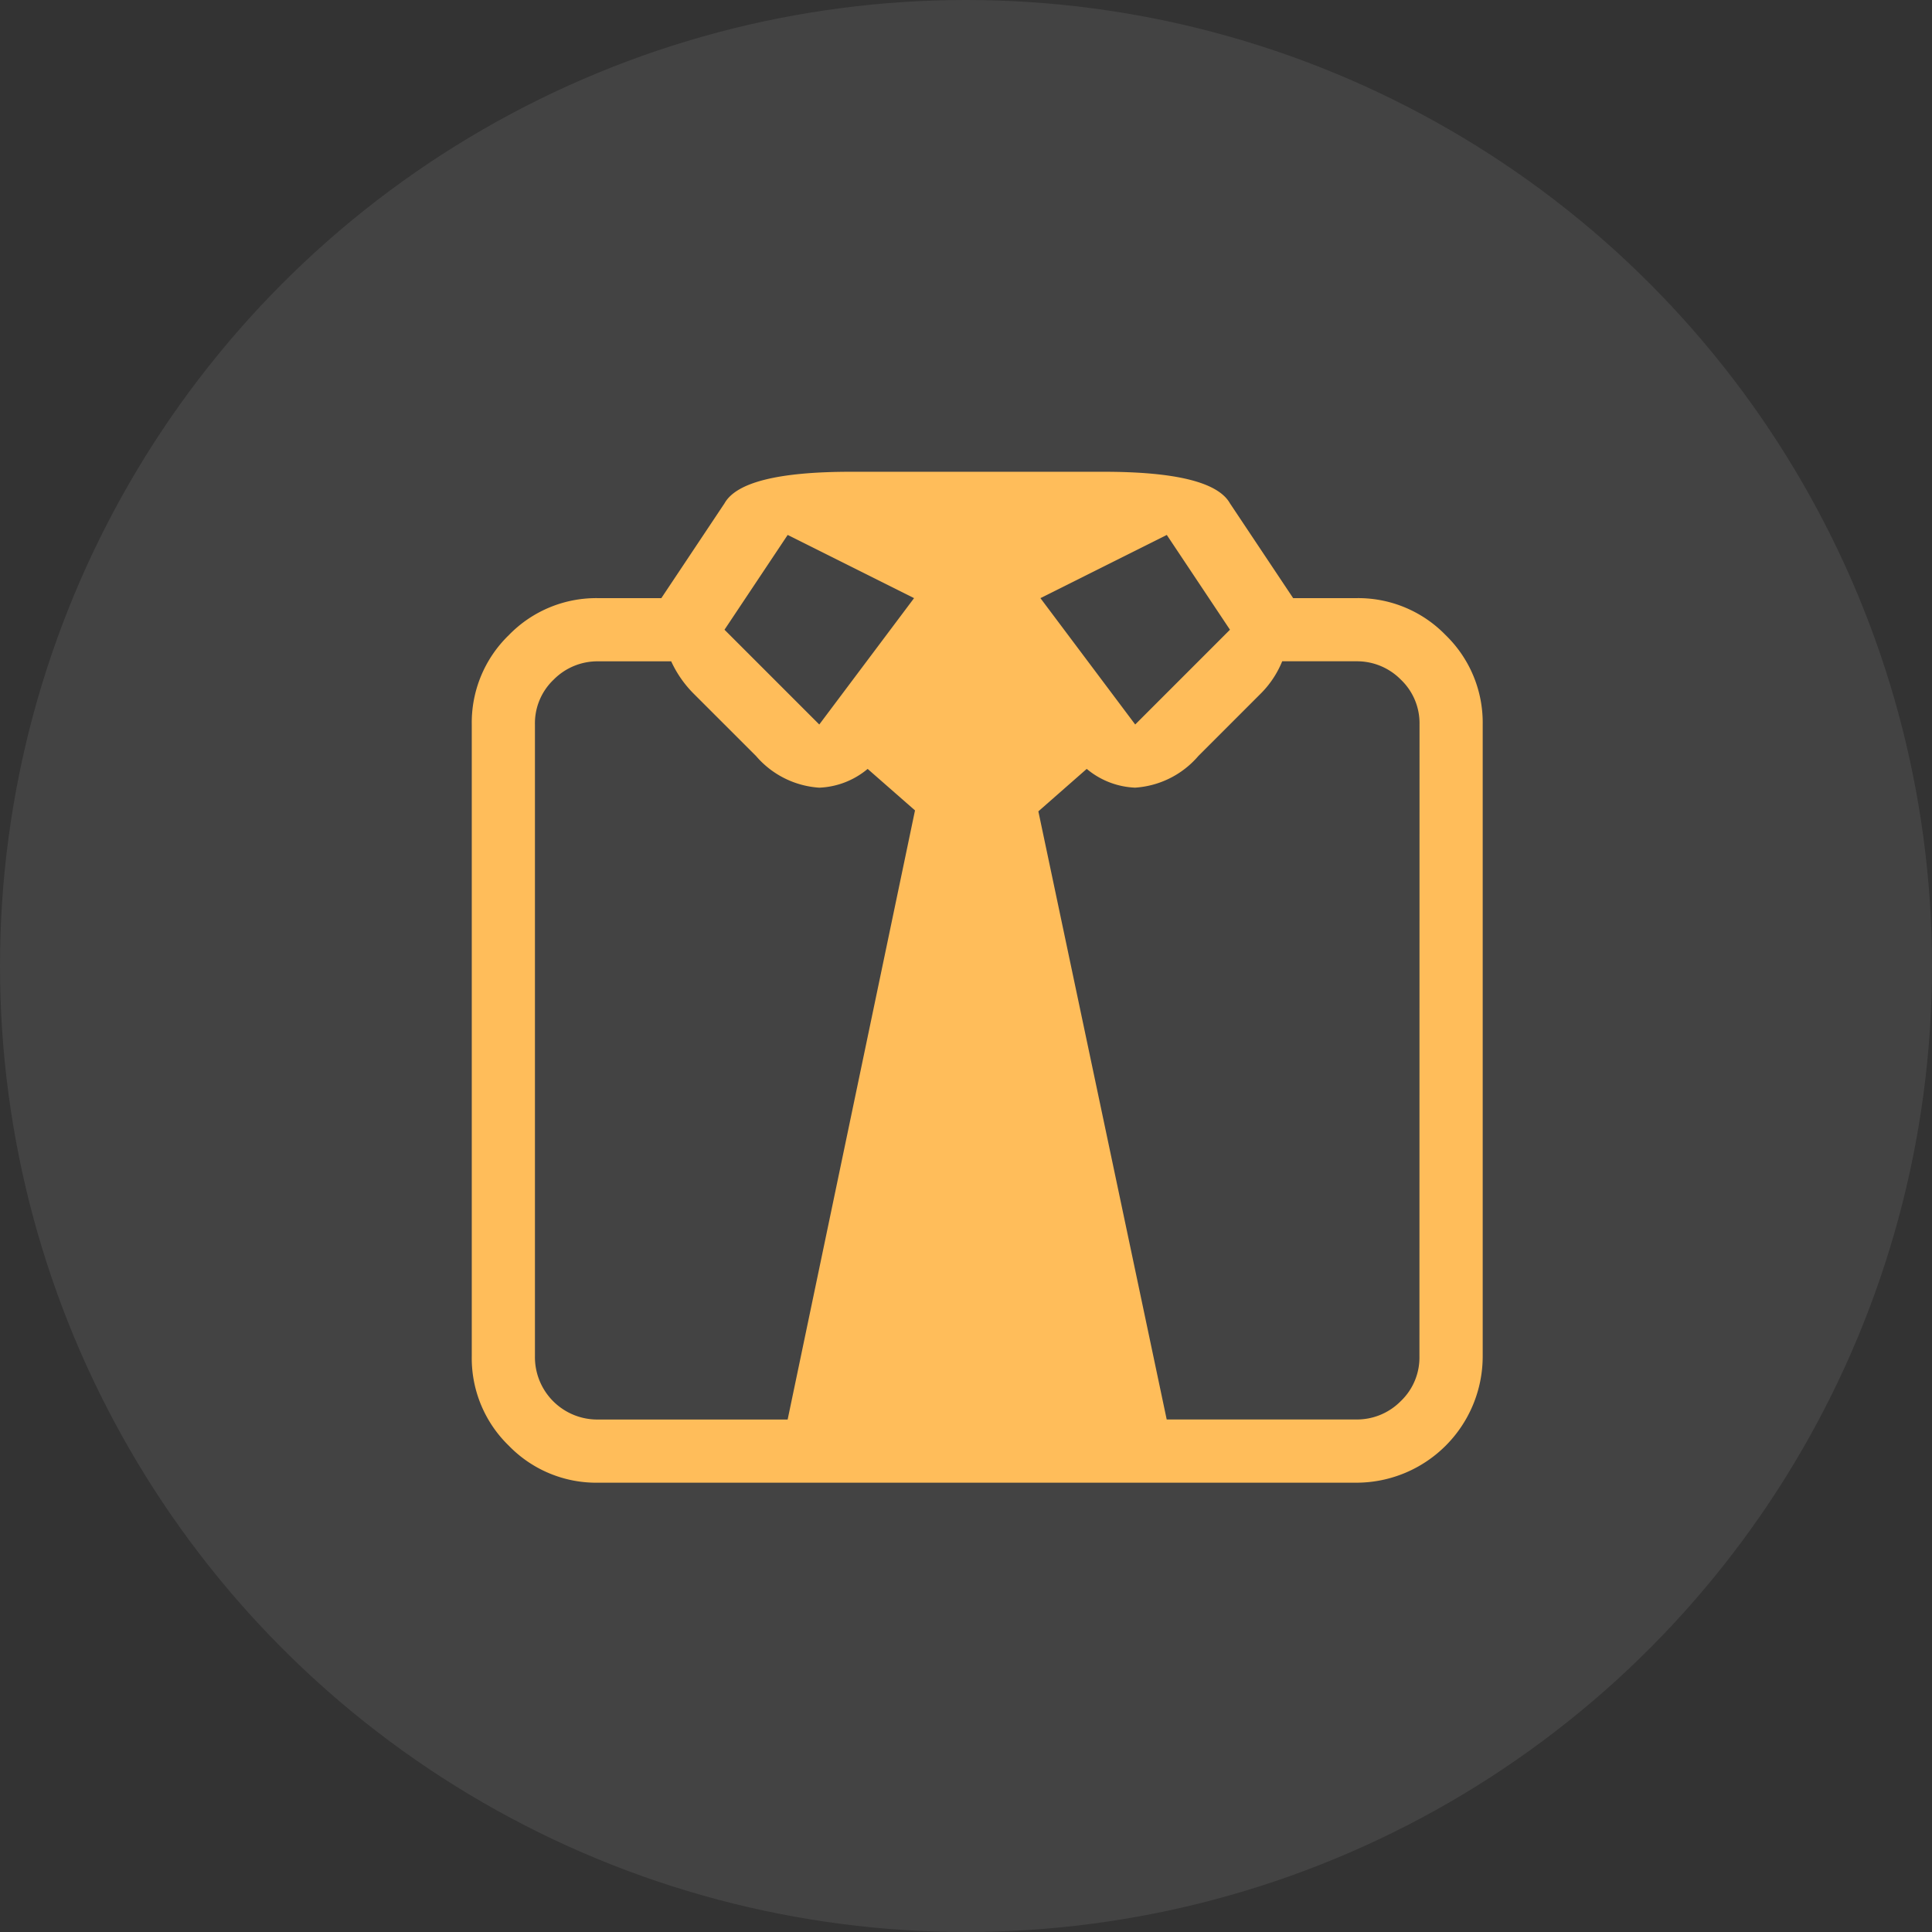 <svg xmlns="http://www.w3.org/2000/svg" width="86" height="86" viewBox="0 0 86 86">
  <rect x="0" y="0" width="86" height="86" fill="#333333" stroke="none"/>
  <g id="Group_28117" data-name="Group 28117" transform="translate(-855 -2970)">
    <g id="Group_27995" data-name="Group 27995" transform="translate(48 -293)">
      <circle id="Ellipse_783" data-name="Ellipse 783" cx="43" cy="43" r="43" transform="translate(807 3263)" fill="#fff" opacity="0.08"/>
      <g id="workshirt" transform="translate(828 3284)">
        <path id="Path_14823" data-name="Path 14823" d="M39.375,45H5.625a5.419,5.419,0,0,1-3.977-1.648A5.419,5.419,0,0,1,0,39.375V11.25A5.419,5.419,0,0,1,1.648,7.273,5.419,5.419,0,0,1,5.625,5.625H8.438L11.25,1.406Q12.041,0,16.875,0h11.25q4.834,0,5.625,1.406l2.813,4.219h2.812a5.419,5.419,0,0,1,3.977,1.648A5.419,5.419,0,0,1,45,11.25V39.375A5.626,5.626,0,0,1,39.375,45ZM14.062,2.812,11.25,7.031l4.219,4.219,4.219-5.625Zm3.56,10.415a3.574,3.574,0,0,1-2.153.835,4.052,4.052,0,0,1-2.812-1.406L9.844,9.844a4.98,4.98,0,0,1-.967-1.406H5.625a2.739,2.739,0,0,0-1.978.813,2.682,2.682,0,0,0-.835,2V39.375a2.777,2.777,0,0,0,2.812,2.813h8.437l5.669-27.114ZM30.938,2.812,25.313,5.625l4.219,5.625L33.75,7.031Zm11.25,8.437a2.682,2.682,0,0,0-.835-2,2.739,2.739,0,0,0-1.978-.813h-3.3a4.345,4.345,0,0,1-.923,1.406l-2.812,2.813a4.052,4.052,0,0,1-2.813,1.406,3.574,3.574,0,0,1-2.153-.835l-2.153,1.89,5.713,27.07h8.437a2.739,2.739,0,0,0,1.978-.813,2.682,2.682,0,0,0,.835-2Z" transform="translate(0 0)" fill="#ffbd5a"/>
      </g>
    </g>
  </g>
</svg>

